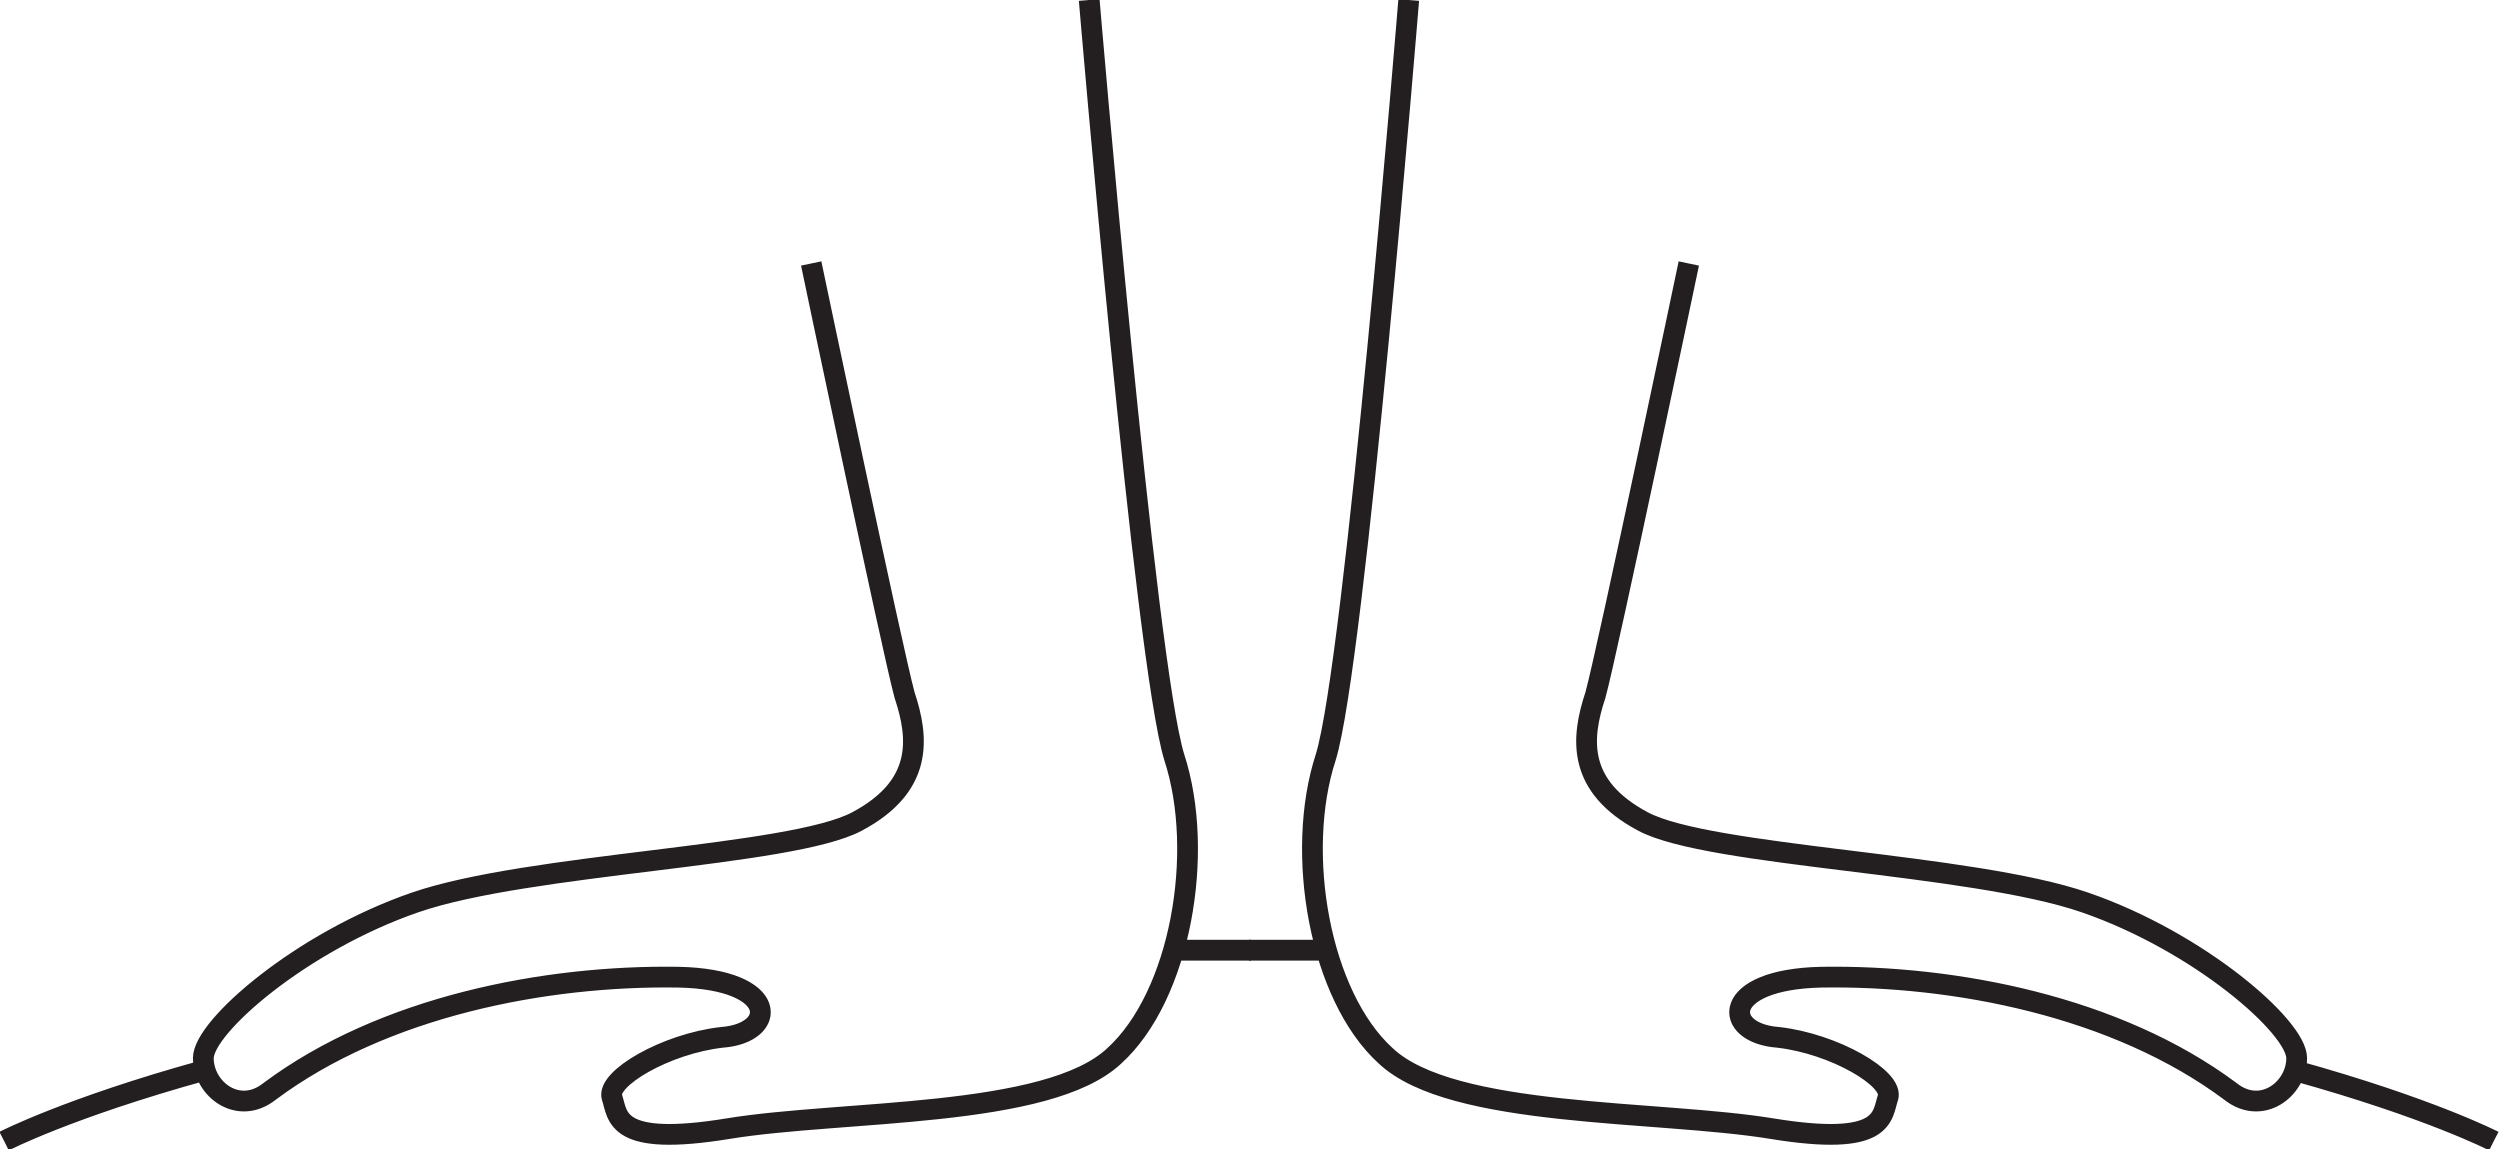 <svg id="item4" width="120.5" height="55.4" viewBox="0 0 120.5 55.4" style="opacity: 1;"><g fill="none" stroke="#231F20" stroke-miterlimit="10"><path d="M39.1 12.7s3.9 18.6 4.5 20.8c.7 2.1.9 4.4-2.3 6.1-3.2 1.7-15.8 2-21.3 3.9S9.8 49.5 9.8 51s1.7 2.8 3.2 1.6c5.5-4.1 13.3-5.6 19.7-5.5 4.9.1 4.8 2.7 2.1 2.9-2.7.3-5.6 2-5.3 2.9s.1 2.4 5.6 1.5c5.5-.9 15.4-.5 18.6-3.5 3.2-2.9 4.4-9.8 2.9-14.4C55.2 32 52.5 0 52.5 0M56.6 45.8h3.7M.2 55s3.1-1.6 9.6-3.4" style="stroke-dasharray: 194, 196; stroke-dashoffset: 0;"></path></g><g fill="none" stroke="#231F20" stroke-miterlimit="10"><path d="M81.4 12.7s-3.9 18.6-4.5 20.8c-.7 2.1-.9 4.4 2.3 6.1 3.2 1.7 15.8 2 21.3 3.9s10.2 6 10.2 7.5-1.7 2.8-3.2 1.6c-5.5-4.1-13.3-5.6-19.7-5.5-4.9.1-4.8 2.7-2.1 2.9 2.7.3 5.6 2 5.3 2.9s-.1 2.4-5.6 1.5c-5.5-.9-15.4-.5-18.6-3.5-3.2-2.9-4.4-9.8-2.9-14.4 1.4-4.5 4-36.5 4-36.5M63.9 45.8h-3.7M120.2 55s-3.1-1.6-9.6-3.4" style="stroke-dasharray: 194, 196; stroke-dashoffset: 0;"></path></g></svg>